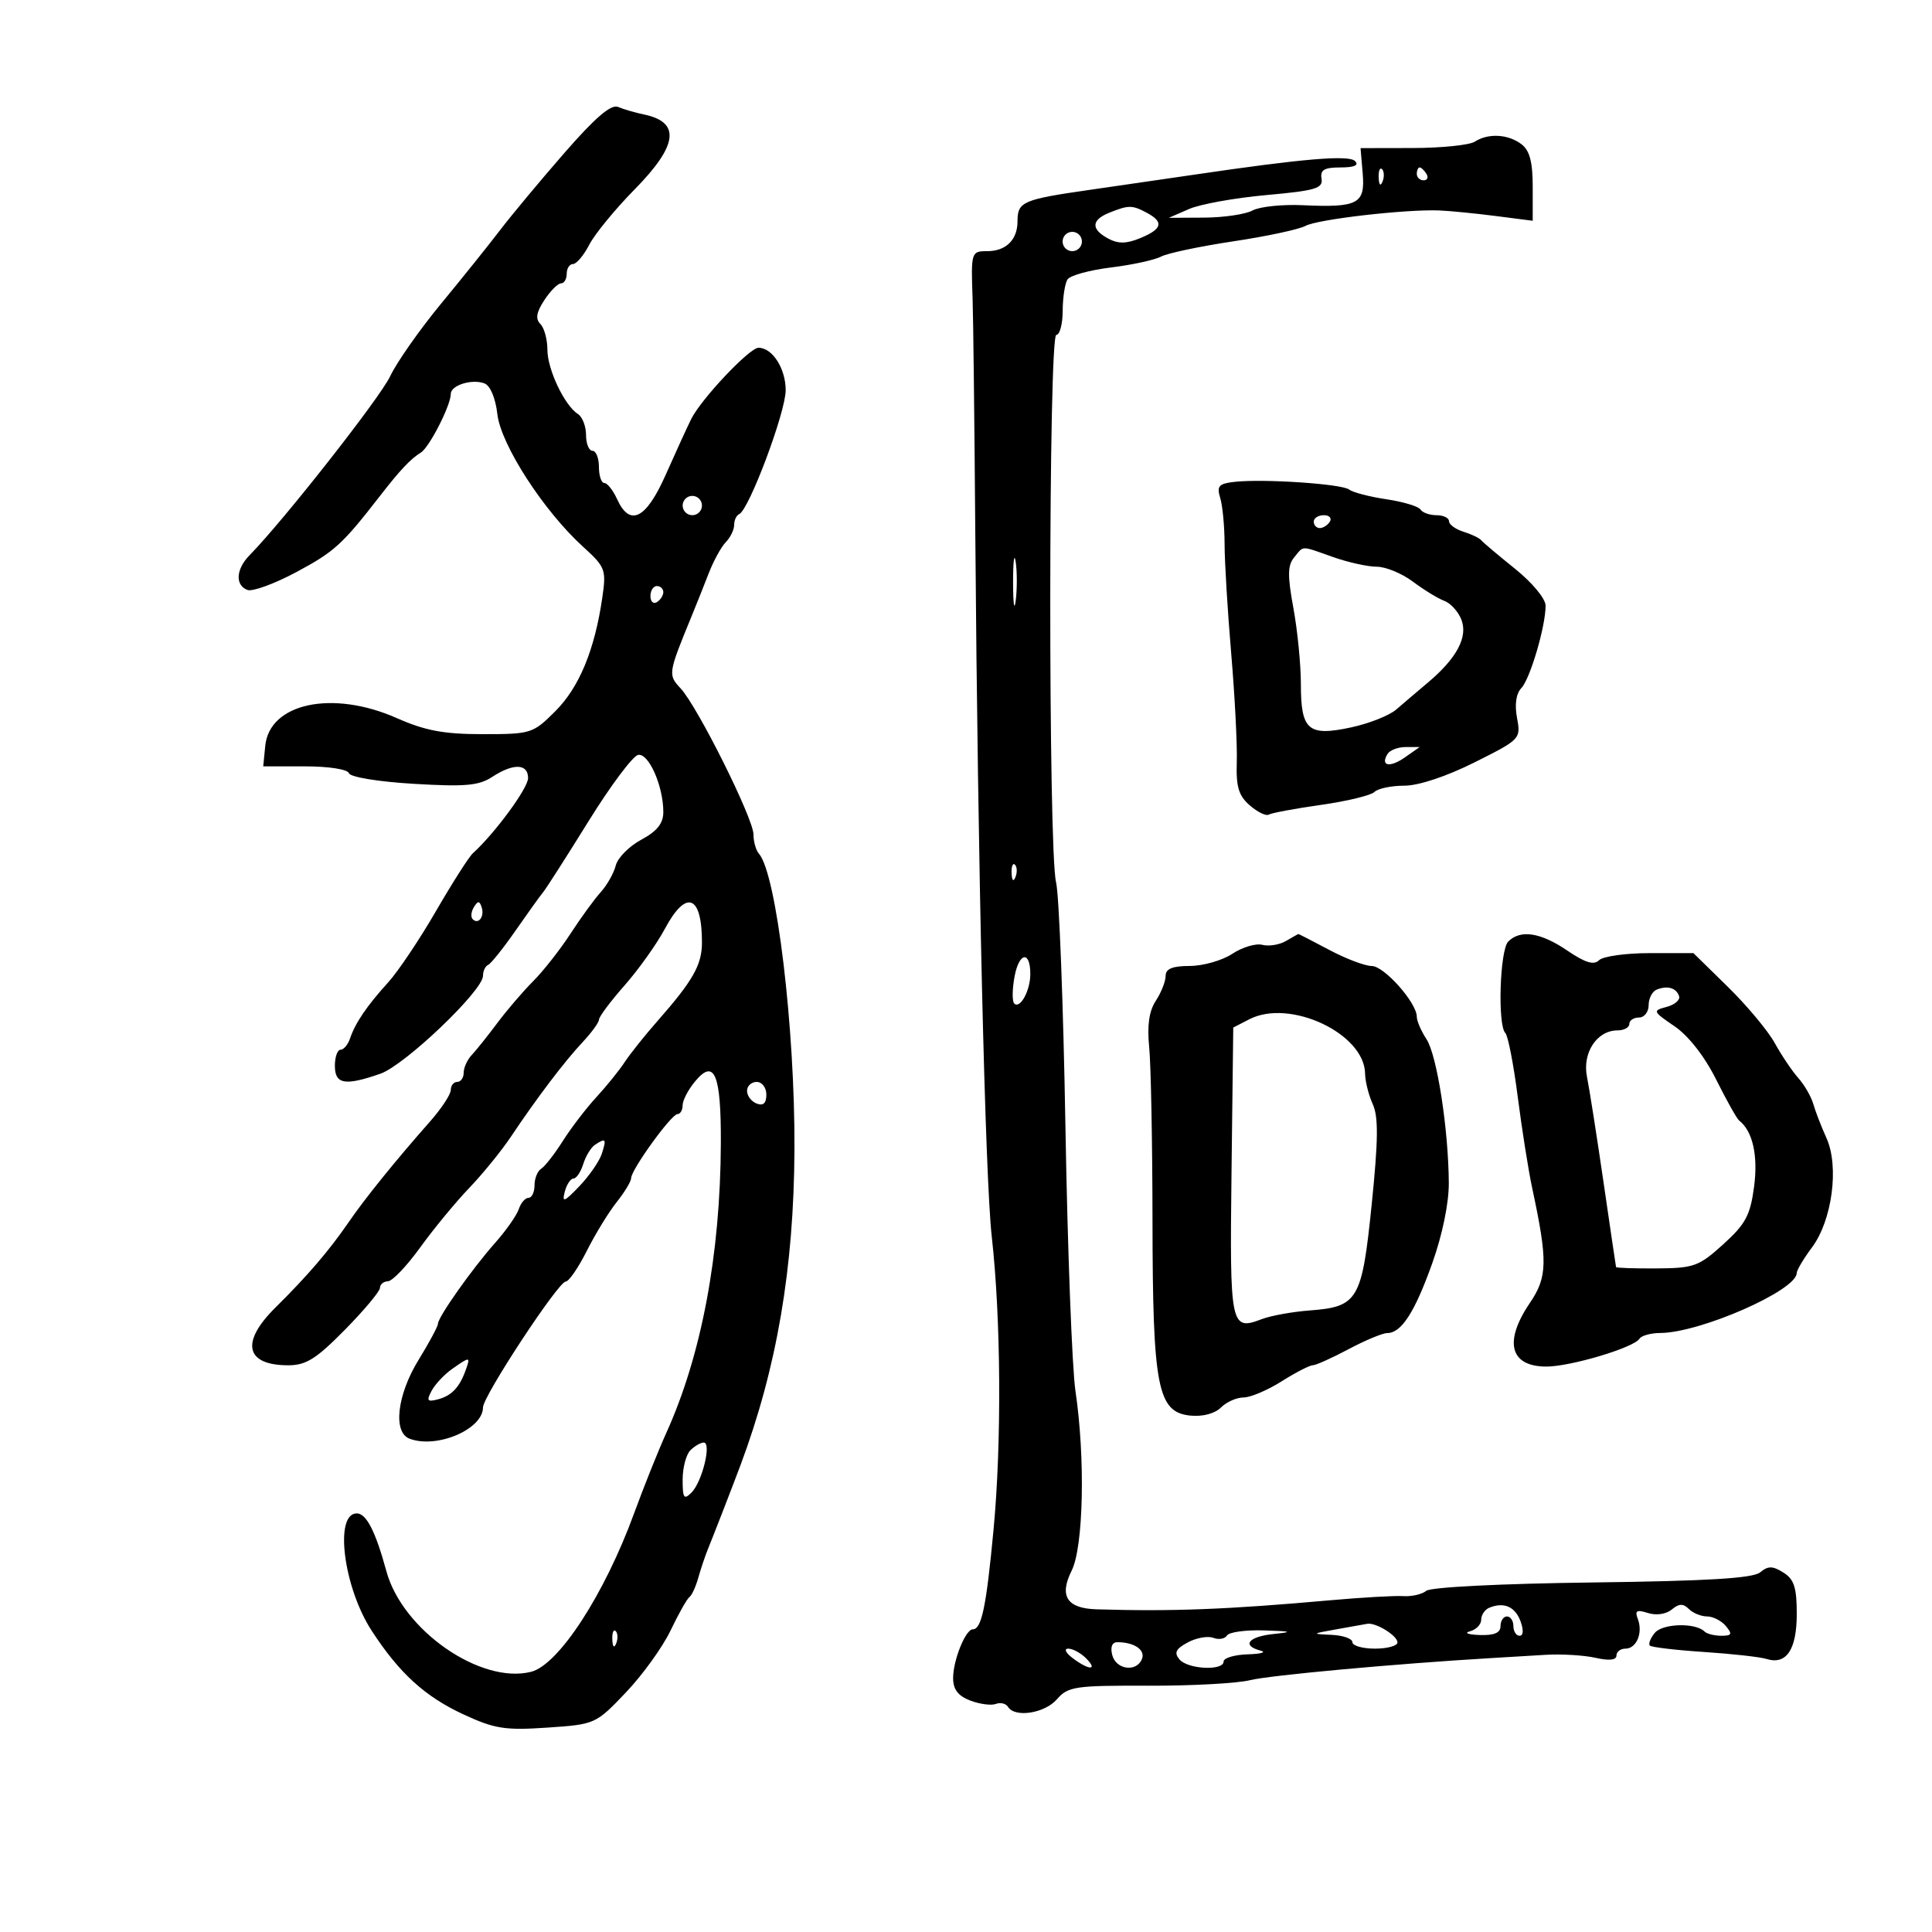 <svg xmlns="http://www.w3.org/2000/svg" width="300" height="300" viewBox="0 0 300 300" version="1.1">
	<path d="M 87.658 23.726 C 83.931 28.002, 79.446 33.383, 77.691 35.684 C 75.936 37.986, 71.785 43.161, 68.466 47.184 C 65.148 51.208, 61.605 56.261, 60.592 58.413 C 59.013 61.770, 44.023 80.853, 38.750 86.219 C 36.637 88.370, 36.482 90.864, 38.416 91.606 C 39.195 91.905, 42.623 90.653, 46.034 88.825 C 51.936 85.661, 53.148 84.557, 59 77.013 C 62.129 72.980, 63.753 71.257, 65.353 70.272 C 66.670 69.462, 70 62.937, 70 61.166 C 70 59.819, 73.298 58.793, 75.236 59.537 C 76.134 59.882, 76.948 61.831, 77.230 64.310 C 77.767 69.040, 84.399 79.312, 90.501 84.864 C 94.027 88.073, 94.163 88.434, 93.516 92.862 C 92.337 100.929, 89.934 106.733, 86.243 110.423 C 82.760 113.907, 82.466 114, 74.958 114 C 68.909 114, 66.031 113.462, 61.596 111.500 C 51.637 107.096, 41.843 109.171, 41.187 115.824 L 40.873 119 47.353 119 C 51.054 119, 53.986 119.457, 54.189 120.067 C 54.389 120.668, 58.767 121.385, 64.228 121.711 C 72.211 122.187, 74.351 122, 76.420 120.644 C 79.715 118.486, 82 118.558, 82 120.820 C 82 122.383, 76.861 129.379, 73.420 132.500 C 72.814 133.050, 70.232 137.100, 67.683 141.500 C 65.134 145.900, 61.800 150.871, 60.274 152.547 C 56.997 156.147, 55.162 158.844, 54.354 161.250 C 54.031 162.213, 53.369 163, 52.883 163 C 52.398 163, 52 164.125, 52 165.500 C 52 168.372, 53.567 168.643, 59.069 166.726 C 62.862 165.404, 75 153.824, 75 151.527 C 75 150.779, 75.356 150.017, 75.790 149.833 C 76.225 149.650, 78.137 147.261, 80.040 144.524 C 81.943 141.787, 83.882 139.087, 84.349 138.524 C 84.815 137.961, 87.987 133.002, 91.396 127.505 C 94.805 122.007, 98.265 117.380, 99.085 117.222 C 100.729 116.906, 103 122.052, 103 126.094 C 103 127.859, 102.042 129.061, 99.580 130.387 C 97.698 131.400, 95.916 133.199, 95.618 134.384 C 95.321 135.570, 94.272 137.431, 93.289 138.520 C 92.305 139.609, 90.183 142.525, 88.573 145 C 86.963 147.475, 84.361 150.787, 82.790 152.360 C 81.220 153.933, 78.712 156.858, 77.217 158.860 C 75.723 160.862, 73.938 163.095, 73.250 163.821 C 72.563 164.548, 72 165.786, 72 166.571 C 72 167.357, 71.550 168, 71 168 C 70.450 168, 70 168.563, 69.999 169.250 C 69.999 169.938, 68.536 172.155, 66.749 174.178 C 61.395 180.239, 56.646 186.118, 54.073 189.873 C 51.117 194.186, 47.711 198.153, 42.750 203.058 C 37.309 208.438, 38.111 212, 44.765 212 C 47.523 212, 49.111 211.003, 53.565 206.478 C 56.554 203.440, 59 200.515, 59 199.978 C 59 199.440, 59.563 198.978, 60.250 198.952 C 60.938 198.926, 63.187 196.563, 65.249 193.702 C 67.312 190.841, 70.724 186.700, 72.832 184.500 C 74.941 182.300, 77.869 178.700, 79.340 176.500 C 83.373 170.468, 87.662 164.811, 90.477 161.814 C 91.865 160.336, 93.007 158.761, 93.016 158.314 C 93.024 157.866, 94.814 155.475, 96.994 153 C 99.173 150.525, 101.978 146.588, 103.226 144.250 C 106.545 138.037, 109 138.934, 109 146.359 C 109 149.820, 107.605 152.279, 102.076 158.564 C 100.109 160.800, 97.825 163.662, 97 164.925 C 96.175 166.188, 94.199 168.634, 92.609 170.361 C 91.019 172.087, 88.675 175.150, 87.400 177.166 C 86.124 179.182, 84.613 181.121, 84.041 181.475 C 83.468 181.829, 83 182.991, 83 184.059 C 83 185.127, 82.580 186, 82.067 186 C 81.554 186, 80.875 186.787, 80.558 187.750 C 80.240 188.712, 78.584 191.075, 76.877 193 C 73.283 197.054, 68 204.534, 68 205.570 C 68 205.960, 66.650 208.473, 65 211.154 C 61.659 216.584, 60.986 222.397, 63.582 223.393 C 67.793 225.009, 75 221.944, 75 218.537 C 75 216.805, 86.704 199, 87.843 199 C 88.326 199, 89.797 196.862, 91.111 194.250 C 92.425 191.637, 94.513 188.228, 95.750 186.673 C 96.987 185.119, 98 183.444, 98 182.953 C 98 181.642, 104.245 173, 105.193 173 C 105.637 173, 106 172.375, 106 171.611 C 106 170.847, 106.891 169.159, 107.980 167.861 C 110.947 164.323, 111.976 166.832, 111.933 177.500 C 111.864 194.827, 108.924 210.446, 103.463 222.500 C 102.218 225.250, 99.965 230.875, 98.458 235 C 93.861 247.584, 86.746 258.524, 82.458 259.600 C 74.622 261.567, 62.487 253.126, 59.998 243.976 C 58.314 237.789, 56.885 235, 55.398 235 C 51.873 235, 53.336 246.486, 57.719 253.225 C 62.009 259.819, 65.996 263.450, 72 266.227 C 76.811 268.453, 78.437 268.708, 84.983 268.263 C 92.412 267.758, 92.499 267.720, 97.171 262.821 C 99.759 260.108, 102.885 255.775, 104.119 253.194 C 105.353 250.612, 106.670 248.275, 107.046 248 C 107.423 247.725, 108.044 246.375, 108.428 245 C 108.812 243.625, 109.494 241.600, 109.943 240.500 C 110.836 238.315, 113.797 230.683, 114.987 227.500 C 120.632 212.395, 123.271 196.958, 123.363 178.500 C 123.456 159.646, 120.571 135.643, 117.839 132.550 C 117.378 132.027, 117 130.687, 117 129.570 C 117 127.116, 108.324 109.725, 105.688 106.895 C 103.699 104.760, 103.721 104.617, 107.467 95.500 C 108.145 93.850, 109.311 90.925, 110.058 89 C 110.805 87.075, 111.997 84.905, 112.708 84.179 C 113.418 83.452, 114 82.252, 114 81.512 C 114 80.772, 114.352 80.017, 114.782 79.833 C 116.302 79.185, 122 63.998, 122 60.594 C 122 57.223, 119.936 54, 117.778 54 C 116.376 54, 108.845 61.984, 107.316 65.093 C 106.664 66.417, 104.883 70.313, 103.358 73.750 C 100.311 80.614, 97.805 81.861, 95.818 77.500 C 95.192 76.125, 94.301 75, 93.839 75 C 93.378 75, 93 73.875, 93 72.500 C 93 71.125, 92.550 70, 92 70 C 91.450 70, 91 68.897, 91 67.550 C 91 66.202, 90.438 64.740, 89.750 64.300 C 87.658 62.961, 85 57.364, 85 54.296 C 85 52.703, 84.508 50.908, 83.907 50.307 C 83.116 49.516, 83.286 48.493, 84.522 46.607 C 85.461 45.173, 86.628 44, 87.115 44 C 87.602 44, 88 43.325, 88 42.500 C 88 41.675, 88.438 41, 88.974 41 C 89.510 41, 90.649 39.646, 91.504 37.992 C 92.360 36.338, 95.521 32.483, 98.530 29.426 C 105.278 22.569, 105.732 18.971, 100 17.778 C 98.625 17.491, 96.810 16.964, 95.967 16.605 C 94.888 16.146, 92.426 18.256, 87.658 23.726 M 229 22 C 228.175 22.533, 223.847 22.976, 219.383 22.985 L 211.265 23 211.600 26.943 C 212 31.664, 210.880 32.255, 202.265 31.863 C 199.094 31.719, 195.600 32.087, 194.500 32.681 C 193.400 33.275, 190.025 33.775, 187 33.792 L 181.500 33.823 184.635 32.456 C 186.360 31.703, 191.760 30.729, 196.635 30.291 C 204.276 29.604, 205.459 29.253, 205.206 27.747 C 204.977 26.383, 205.624 26, 208.156 26 C 210.303 26, 211.064 25.664, 210.407 25.007 C 209.431 24.031, 202.284 24.636, 185.500 27.115 C 181.650 27.684, 174.375 28.741, 169.333 29.464 C 158.788 30.977, 158 31.317, 158 34.359 C 158 37.234, 156.212 39, 153.300 39 C 150.802 39, 150.763 39.128, 151.028 46.500 C 151.126 49.250, 151.314 65.675, 151.445 83 C 151.831 134.167, 152.972 182.887, 153.998 192 C 155.430 204.721, 155.549 224.007, 154.279 237.500 C 153.148 249.518, 152.423 253, 151.054 253 C 149.932 253, 148 257.791, 148 260.572 C 148 262.337, 148.768 263.342, 150.672 264.066 C 152.142 264.624, 153.928 264.858, 154.640 264.584 C 155.353 264.311, 156.202 264.518, 156.527 265.044 C 157.593 266.769, 162.227 266.045, 164.124 263.857 C 165.839 261.880, 166.927 261.718, 178.241 261.756 C 184.984 261.779, 192.127 261.392, 194.115 260.896 C 197.158 260.138, 216.635 258.353, 231.500 257.469 C 233.700 257.339, 237.525 257.110, 240 256.961 C 242.475 256.813, 245.963 257.021, 247.750 257.425 C 249.863 257.902, 251 257.781, 251 257.079 C 251 256.486, 251.627 256, 252.393 256 C 254.120 256, 255.145 253.542, 254.317 251.385 C 253.822 250.093, 254.138 249.909, 255.897 250.467 C 257.182 250.875, 258.717 250.650, 259.590 249.925 C 260.722 248.986, 261.366 248.966, 262.242 249.842 C 262.879 250.479, 264.155 251, 265.078 251 C 266 251, 267.315 251.675, 268 252.500 C 269.034 253.746, 268.914 254, 267.289 254 C 266.213 254, 265.035 253.702, 264.671 253.337 C 263.277 251.944, 258.178 252.080, 256.963 253.544 C 256.277 254.371, 255.929 255.262, 256.190 255.523 C 256.451 255.784, 260.228 256.232, 264.582 256.517 C 268.937 256.803, 273.309 257.290, 274.298 257.601 C 277.382 258.569, 279 256.167, 279 250.618 C 279 246.500, 278.588 245.224, 276.922 244.183 C 275.243 243.135, 274.550 243.129, 273.318 244.151 C 272.204 245.076, 265.184 245.500, 247.227 245.726 C 233.097 245.904, 222.159 246.453, 221.477 247.019 C 220.826 247.559, 219.214 247.931, 217.896 247.845 C 216.578 247.759, 211.450 248.051, 206.500 248.494 C 190.599 249.917, 182.034 250.249, 170.289 249.896 C 165.670 249.758, 164.433 247.842, 166.408 243.883 C 168.250 240.191, 168.541 226.422, 166.997 216 C 166.467 212.425, 165.767 193.975, 165.441 175 C 165.114 156.025, 164.459 138.925, 163.985 137 C 162.759 132.026, 162.797 52, 164.026 52 C 164.562 52, 165.007 50.313, 165.015 48.250 C 165.024 46.188, 165.361 43.998, 165.765 43.385 C 166.169 42.772, 169.200 41.939, 172.500 41.534 C 175.800 41.129, 179.304 40.368, 180.287 39.844 C 181.270 39.319, 186.317 38.253, 191.503 37.474 C 196.689 36.696, 201.735 35.617, 202.716 35.076 C 204.576 34.051, 218.296 32.469, 223.500 32.680 C 225.150 32.747, 229.088 33.134, 232.250 33.541 L 238 34.280 238 29 C 238 25.145, 237.528 23.362, 236.250 22.392 C 234.176 20.818, 231.088 20.651, 229 22 M 214.079 27.583 C 214.127 28.748, 214.364 28.985, 214.683 28.188 C 214.972 27.466, 214.936 26.603, 214.604 26.271 C 214.272 25.939, 214.036 26.529, 214.079 27.583 M 220 27 C 220 27.550, 220.477 28, 221.059 28 C 221.641 28, 221.840 27.550, 221.500 27 C 221.160 26.450, 220.684 26, 220.441 26 C 220.198 26, 220 26.450, 220 27 M 172.250 33.031 C 169.437 34.162, 169.380 35.598, 172.091 37.049 C 173.651 37.883, 174.920 37.862, 177.091 36.962 C 180.485 35.556, 180.754 34.474, 178.066 33.035 C 175.803 31.824, 175.254 31.824, 172.250 33.031 M 165 37.500 C 165 38.325, 165.675 39, 166.500 39 C 167.325 39, 168 38.325, 168 37.500 C 168 36.675, 167.325 36, 166.500 36 C 165.675 36, 165 36.675, 165 37.500 M 191.653 74.826 C 189.243 75.102, 188.909 75.485, 189.476 77.326 C 189.844 78.522, 190.149 81.750, 190.153 84.500 C 190.158 87.250, 190.621 94.900, 191.183 101.500 C 191.745 108.100, 192.133 115.676, 192.047 118.334 C 191.921 122.182, 192.335 123.556, 194.073 125.064 C 195.275 126.106, 196.598 126.749, 197.013 126.492 C 197.428 126.236, 201.073 125.557, 205.112 124.984 C 209.152 124.411, 212.895 123.505, 213.429 122.971 C 213.963 122.437, 216.050 122, 218.066 122 C 220.278 122, 224.596 120.567, 228.956 118.386 C 236.083 114.820, 236.172 114.728, 235.563 111.484 C 235.172 109.399, 235.417 107.704, 236.232 106.848 C 237.599 105.415, 240 97.262, 240 94.053 C 240 92.966, 237.940 90.479, 235.250 88.317 C 232.637 86.218, 230.275 84.223, 230 83.885 C 229.725 83.546, 228.488 82.954, 227.250 82.567 C 226.012 82.181, 225 81.446, 225 80.933 C 225 80.420, 224.127 80, 223.059 80 C 221.991 80, 220.872 79.602, 220.571 79.115 C 220.271 78.629, 217.882 77.912, 215.262 77.522 C 212.643 77.132, 210.050 76.455, 209.500 76.018 C 208.391 75.136, 196.110 74.316, 191.653 74.826 M 106 78.500 C 106 79.325, 106.675 80, 107.500 80 C 108.325 80, 109 79.325, 109 78.500 C 109 77.675, 108.325 77, 107.500 77 C 106.675 77, 106 77.675, 106 78.500 M 204 81 C 204 81.550, 204.423 82, 204.941 82 C 205.459 82, 206.160 81.550, 206.500 81 C 206.840 80.450, 206.416 80, 205.559 80 C 204.702 80, 204 80.450, 204 81 M 157.310 90.500 C 157.315 93.800, 157.502 95.029, 157.725 93.232 C 157.947 91.435, 157.943 88.735, 157.715 87.232 C 157.486 85.729, 157.304 87.200, 157.310 90.500 M 200.959 86.550 C 199.934 87.785, 199.909 89.382, 200.836 94.415 C 201.476 97.889, 202 103.211, 202 106.243 C 202 113.401, 203.136 114.379, 209.796 112.950 C 212.574 112.354, 215.723 111.109, 216.793 110.184 C 217.862 109.258, 220.076 107.375, 221.711 106 C 226.200 102.225, 227.967 98.915, 226.927 96.228 C 226.444 94.978, 225.250 93.661, 224.274 93.301 C 223.298 92.942, 221.108 91.602, 219.406 90.324 C 217.704 89.046, 215.173 88, 213.781 88 C 212.390 88, 209.338 87.325, 207 86.500 C 201.865 84.688, 202.508 84.683, 200.959 86.550 M 101 92.559 C 101 93.416, 101.450 93.840, 102 93.500 C 102.550 93.160, 103 92.459, 103 91.941 C 103 91.423, 102.550 91, 102 91 C 101.450 91, 101 91.702, 101 92.559 M 215.459 117.067 C 214.293 118.953, 215.802 119.252, 218.158 117.602 L 220.445 116 218.282 116 C 217.092 116, 215.821 116.480, 215.459 117.067 M 157.079 135.583 C 157.127 136.748, 157.364 136.985, 157.683 136.188 C 157.972 135.466, 157.936 134.603, 157.604 134.271 C 157.272 133.939, 157.036 134.529, 157.079 135.583 M 73.583 140.866 C 73.152 141.563, 73.070 142.403, 73.400 142.733 C 74.295 143.628, 75.271 142.312, 74.787 140.862 C 74.449 139.846, 74.213 139.846, 73.583 140.866 M 199.668 146.126 C 198.661 146.711, 197.016 146.976, 196.013 146.714 C 195.009 146.451, 192.908 147.080, 191.344 148.112 C 189.780 149.143, 186.813 149.990, 184.750 149.993 C 182.048 149.998, 181 150.429, 181 151.535 C 181 152.380, 180.315 154.115, 179.479 155.392 C 178.425 157, 178.107 159.219, 178.446 162.607 C 178.715 165.298, 178.946 177.434, 178.960 189.576 C 178.989 215.456, 179.739 219.307, 184.852 219.814 C 186.752 220.002, 188.640 219.503, 189.579 218.564 C 190.439 217.704, 192.020 217, 193.091 217 C 194.163 217, 196.822 215.875, 199 214.500 C 201.178 213.125, 203.352 212, 203.831 212 C 204.310 212, 206.818 210.875, 209.404 209.500 C 211.990 208.125, 214.687 207, 215.398 207 C 217.598 207, 219.672 203.794, 222.388 196.190 C 223.965 191.777, 224.988 186.824, 224.969 183.690 C 224.920 175.348, 223.137 163.858, 221.507 161.370 C 220.678 160.105, 220 158.535, 220 157.880 C 220 155.708, 214.930 150, 213.002 150 C 211.959 150, 208.990 148.875, 206.404 147.500 C 203.818 146.125, 201.657 145.014, 201.601 145.030 C 201.545 145.047, 200.676 145.540, 199.668 146.126 M 234.200 146.200 C 232.893 147.507, 232.523 159.193, 233.750 160.412 C 234.162 160.822, 235.029 165.284, 235.675 170.328 C 236.322 175.373, 237.333 181.750, 237.922 184.500 C 240.350 195.832, 240.301 198.278, 237.561 202.316 C 233.462 208.355, 234.461 212.200, 240.127 212.200 C 243.881 212.200, 253.723 209.257, 254.574 207.880 C 254.873 207.396, 256.329 206.993, 257.809 206.985 C 264.016 206.951, 278.971 200.385, 278.993 197.683 C 278.997 197.234, 280.068 195.434, 281.373 193.683 C 284.500 189.489, 285.605 181.136, 283.617 176.729 C 282.815 174.953, 281.893 172.567, 281.568 171.426 C 281.243 170.286, 280.195 168.472, 279.239 167.396 C 278.282 166.320, 276.639 163.879, 275.586 161.970 C 274.533 160.062, 271.260 156.137, 268.313 153.250 L 262.954 148 256.177 148 C 252.450 148, 248.904 148.496, 248.298 149.102 C 247.494 149.906, 246.156 149.498, 243.365 147.602 C 239.219 144.785, 236.094 144.306, 234.200 146.200 M 157.545 151.611 C 157.174 153.587, 157.150 155.483, 157.490 155.823 C 158.388 156.721, 159.967 153.865, 159.985 151.309 C 160.011 147.595, 158.258 147.812, 157.545 151.611 M 257.250 153.667 C 256.563 153.942, 256 155.029, 256 156.083 C 256 157.137, 255.325 158, 254.500 158 C 253.675 158, 253 158.450, 253 159 C 253 159.550, 252.170 160, 251.155 160 C 247.964 160, 245.675 163.491, 246.426 167.211 C 246.791 169.020, 247.942 176.350, 248.983 183.500 C 250.024 190.650, 250.903 196.613, 250.938 196.750 C 250.972 196.887, 253.813 196.982, 257.250 196.959 C 263.032 196.921, 263.806 196.640, 267.591 193.209 C 271.063 190.061, 271.786 188.706, 272.375 184.249 C 273.013 179.423, 272.155 175.631, 270.057 174 C 269.703 173.725, 268.096 170.861, 266.486 167.636 C 264.688 164.037, 262.194 160.841, 260.029 159.364 C 256.631 157.046, 256.585 156.935, 258.791 156.351 C 260.051 156.018, 260.923 155.268, 260.728 154.685 C 260.299 153.396, 258.929 152.995, 257.250 153.667 M 194 158.269 L 191.500 159.558 191.230 181.958 C 190.941 206.003, 191.080 206.684, 195.917 204.838 C 197.337 204.296, 200.684 203.688, 203.353 203.488 C 210.883 202.922, 211.481 201.900, 213 186.995 C 214.016 177.037, 214.054 173.413, 213.162 171.457 C 212.523 170.054, 211.986 167.915, 211.968 166.703 C 211.878 160.477, 200.278 155.032, 194 158.269 M 116 169.393 C 116 170.159, 116.675 171.045, 117.500 171.362 C 118.520 171.753, 119 171.308, 119 169.969 C 119 168.885, 118.325 168, 117.500 168 C 116.675 168, 116 168.627, 116 169.393 M 92.385 177.765 C 91.771 178.169, 90.954 179.512, 90.567 180.750 C 90.181 181.988, 89.498 183, 89.049 183 C 88.600 183, 87.990 183.931, 87.692 185.069 C 87.240 186.800, 87.612 186.656, 89.970 184.189 C 91.521 182.566, 93.092 180.285, 93.462 179.119 C 94.194 176.815, 94.068 176.656, 92.385 177.765 M 70.230 212.551 C 69.012 213.404, 67.570 214.935, 67.025 215.953 C 66.194 217.506, 66.348 217.722, 67.985 217.294 C 70.119 216.736, 71.355 215.438, 72.313 212.750 C 73.074 210.617, 73.002 210.610, 70.230 212.551 M 107.200 225.200 C 106.540 225.860, 106 227.917, 106 229.771 C 106 232.636, 106.207 232.936, 107.378 231.765 C 109.031 230.112, 110.527 224, 109.279 224 C 108.796 224, 107.860 224.540, 107.200 225.200 M 231.250 249.651 C 230.563 249.935, 230 250.771, 230 251.510 C 230 252.249, 229.213 253.059, 228.250 253.311 C 227.287 253.562, 227.963 253.820, 229.750 253.884 C 232.024 253.965, 233 253.549, 233 252.500 C 233 251.675, 233.450 251, 234 251 C 234.550 251, 235 251.675, 235 252.500 C 235 253.325, 235.435 254, 235.968 254 C 236.551 254, 236.605 253.106, 236.105 251.750 C 235.263 249.468, 233.519 248.714, 231.250 249.651 M 207.500 253 C 203.648 253.690, 203.620 253.721, 206.750 253.858 C 208.537 253.936, 210 254.450, 210 255 C 210 255.550, 211.575 256, 213.500 256 C 215.425 256, 217 255.566, 217 255.035 C 217 253.988, 213.639 251.912, 212.316 252.142 C 211.867 252.220, 209.700 252.606, 207.500 253 M 95.079 254.583 C 95.127 255.748, 95.364 255.985, 95.683 255.188 C 95.972 254.466, 95.936 253.603, 95.604 253.271 C 95.272 252.939, 95.036 253.529, 95.079 254.583 M 190.527 253.956 C 190.202 254.482, 189.245 254.648, 188.401 254.323 C 187.556 253.999, 185.776 254.317, 184.445 255.030 C 182.579 256.028, 182.279 256.631, 183.135 257.662 C 184.420 259.211, 190 259.486, 190 258 C 190 257.450, 191.688 256.948, 193.750 256.884 C 195.813 256.820, 196.713 256.562, 195.750 256.311 C 192.752 255.527, 193.828 254.139, 197.750 253.728 C 200.874 253.402, 200.633 253.308, 196.309 253.168 C 193.454 253.076, 190.852 253.430, 190.527 253.956 M 172.710 257 C 173.310 259.293, 176.518 259.698, 177.330 257.583 C 177.865 256.188, 176.109 255, 173.512 255 C 172.680 255, 172.382 255.743, 172.710 257 M 166.559 257.468 C 169.106 259.395, 170.560 259.417, 168.643 257.500 C 167.818 256.675, 166.575 256, 165.880 256 C 165.172 256, 165.469 256.644, 166.559 257.468" stroke="none" fill="black" fill-rule="evenodd"/>
</svg>
